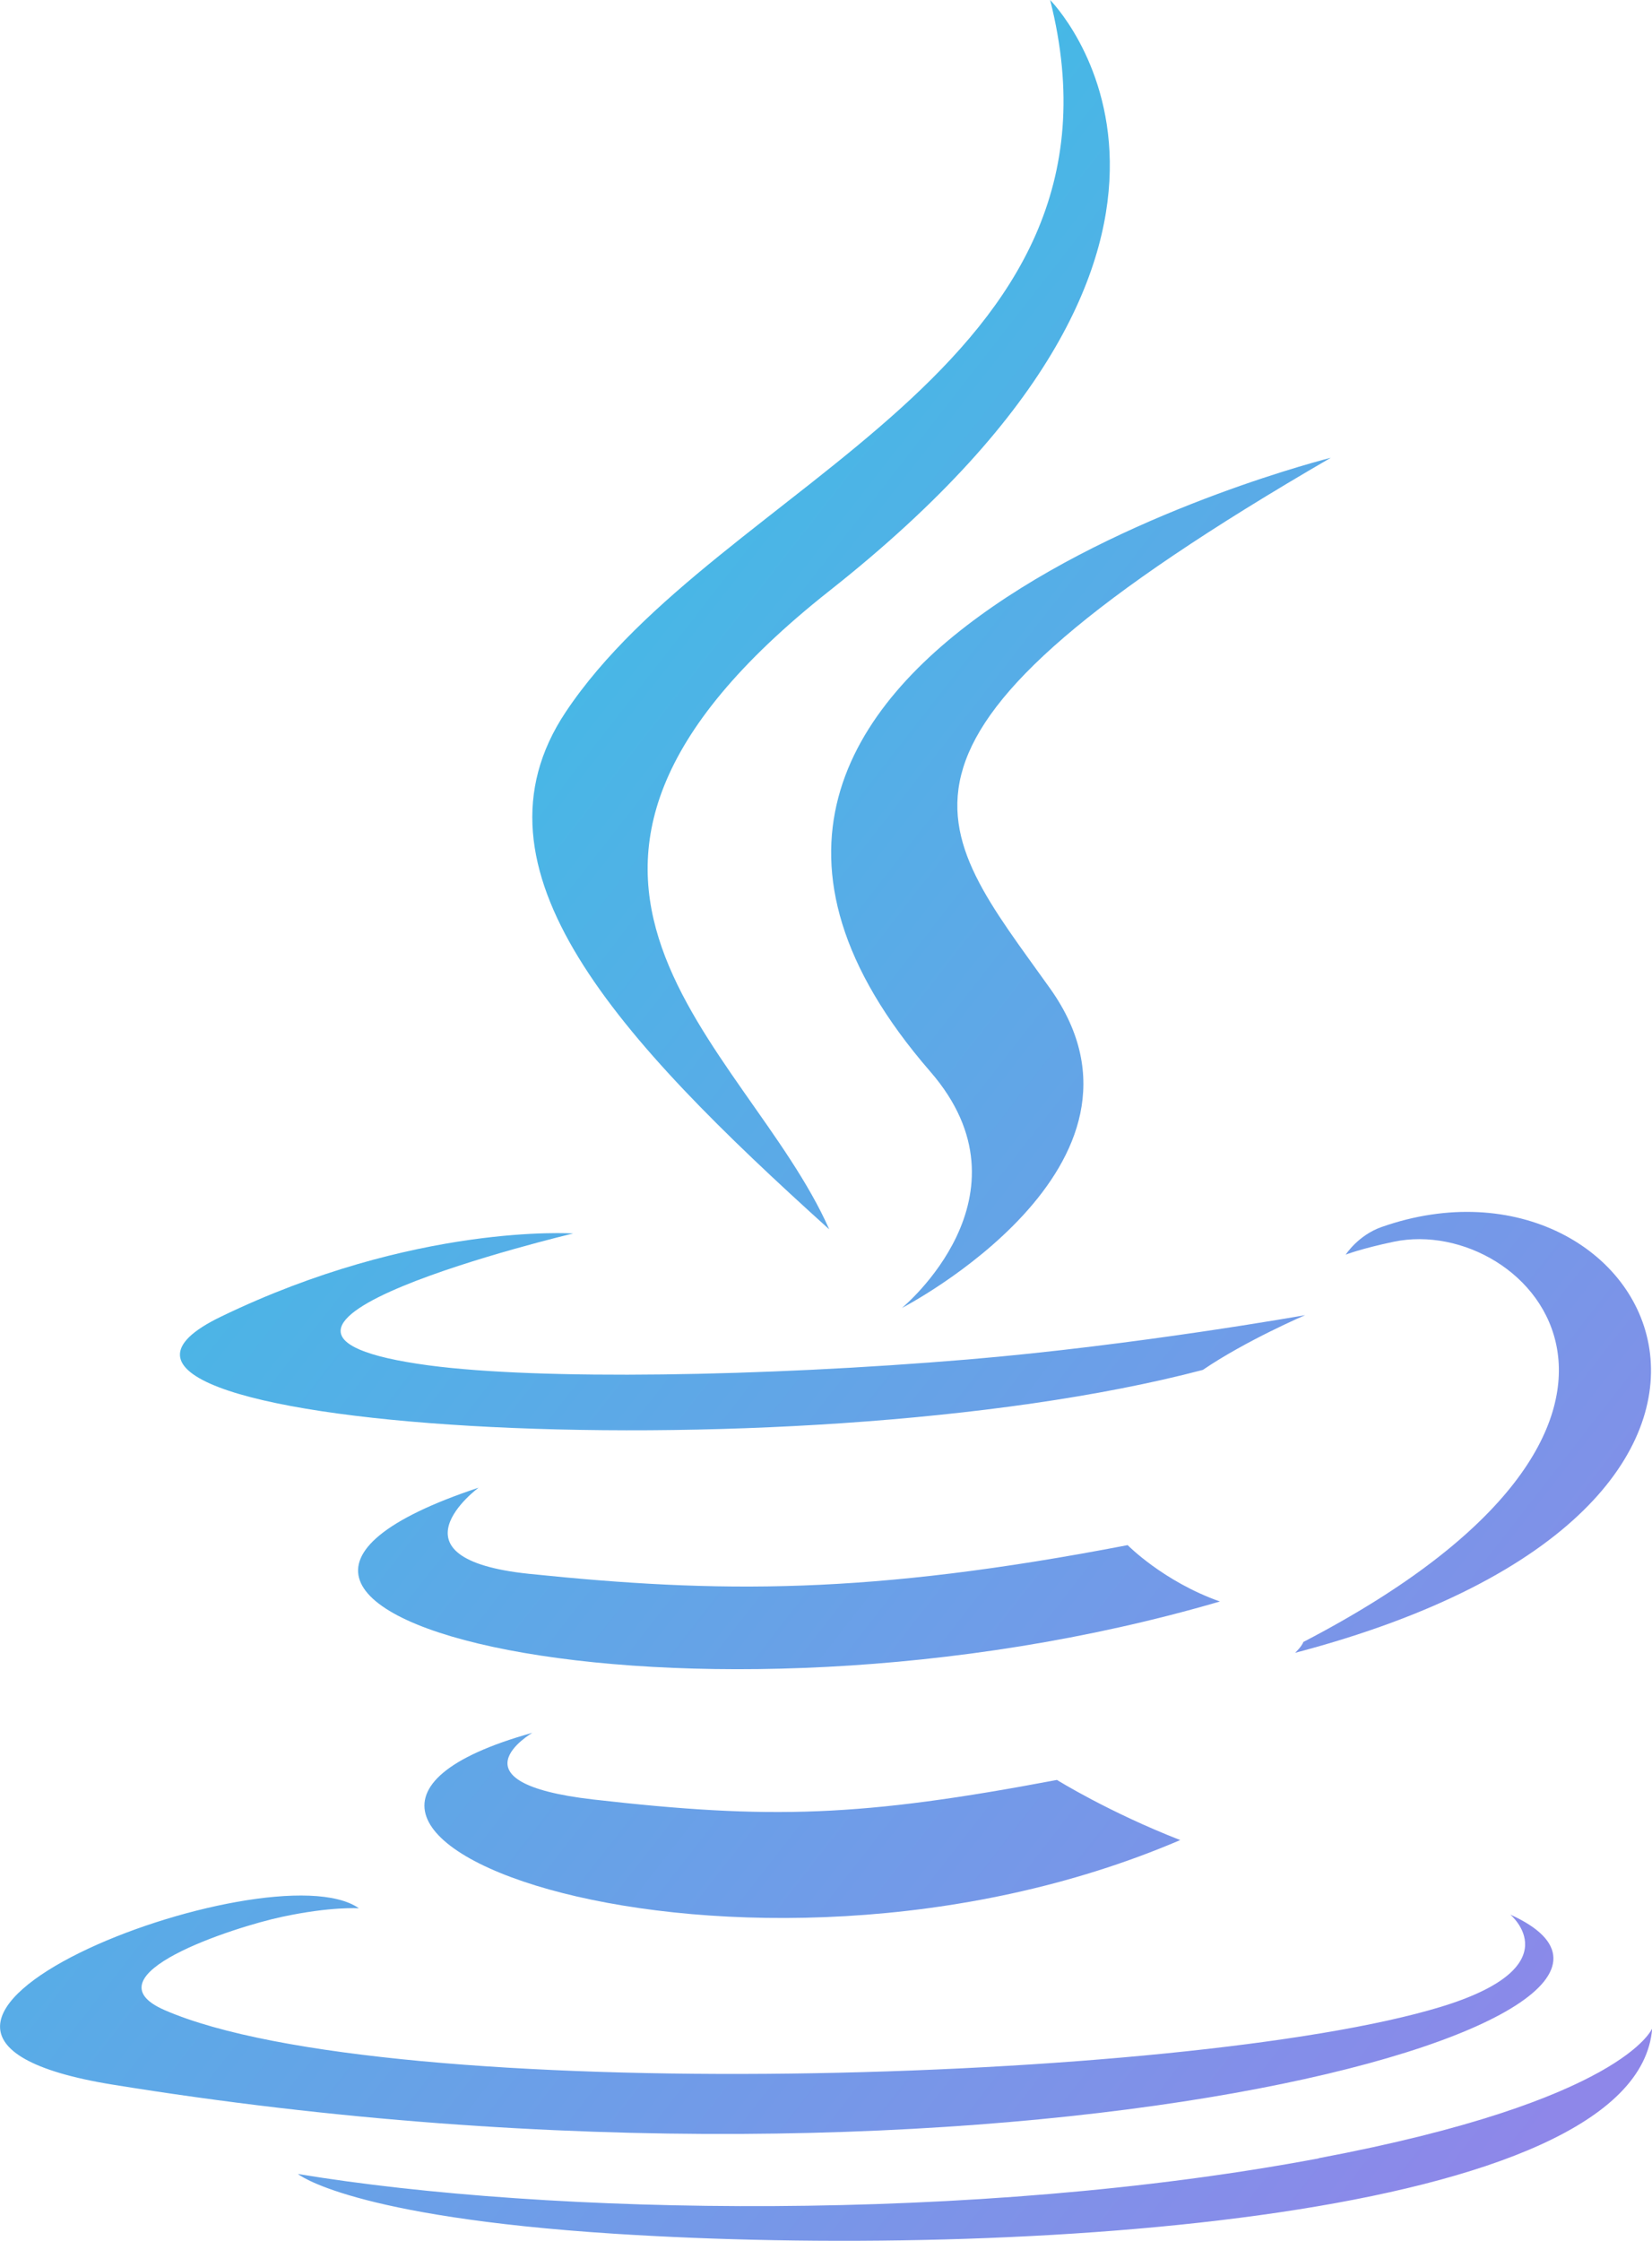 <?xml version="1.0" encoding="UTF-8"?><svg id="Layer_2" xmlns="http://www.w3.org/2000/svg" xmlns:xlink="http://www.w3.org/1999/xlink" viewBox="0 0 92.06 124.83"><defs><style>.cls-1{fill:url(#linear-gradient-2);}.cls-2{fill:url(#linear-gradient-6);}.cls-3{fill:url(#linear-gradient-5);}.cls-4{fill:url(#linear-gradient-7);}.cls-5{fill:url(#linear-gradient-3);}.cls-6{fill:url(#linear-gradient);}.cls-7{fill:url(#linear-gradient-4);}.cls-8{fill:url(#linear-gradient-8);}</style><linearGradient id="linear-gradient" x1="2.85" y1="69.48" x2="78.4" y2="128.36" gradientTransform="matrix(1, 0, 0, 1, 0, 0)" gradientUnits="userSpaceOnUse"><stop offset="0" stop-color="#45b9e6"/><stop offset="1" stop-color="#8e87e9"/></linearGradient><linearGradient id="linear-gradient-2" x1="9.01" y1="61.57" x2="84.56" y2="120.46" xlink:href="#linear-gradient"/><linearGradient id="linear-gradient-3" x1="35.12" y1="28.07" x2="110.68" y2="86.96" xlink:href="#linear-gradient"/><linearGradient id="linear-gradient-4" x1="-1.98" y1="75.67" x2="73.57" y2="134.56" xlink:href="#linear-gradient"/><linearGradient id="linear-gradient-5" x1="14.91" y1="53.99" x2="90.47" y2="112.88" xlink:href="#linear-gradient"/><linearGradient id="linear-gradient-6" x1="26.62" y1="38.98" x2="102.17" y2="97.87" xlink:href="#linear-gradient"/><linearGradient id="linear-gradient-7" x1="38.65" y1="23.55" x2="114.2" y2="82.43" xlink:href="#linear-gradient"/><linearGradient id="linear-gradient-8" x1="-.76" y1="74.11" x2="74.79" y2="133" xlink:href="#linear-gradient"/></defs><g id="Layer_1-2"><g id="plain"><path class="cls-6" d="M29.65,96.53c-19.19,5.36,11.68,16.44,36.12,5.97-4-1.56-6.87-3.35-6.87-3.35-10.9,2.06-15.95,2.22-25.84,1.09-8.16-.94-3.4-3.71-3.4-3.71Z"/><path class="cls-1" d="M62.84,86.07c-14.44,2.78-22.79,2.69-33.35,1.6-8.17-.85-2.82-4.8-2.82-4.8-21.14,7.02,11.77,14.98,41.31,6.34-3.14-1.11-5.13-3.13-5.13-3.13Z"/><path class="cls-5" d="M74.16,25.5s-42.73,10.67-22.32,34.19c6.02,6.93-1.58,13.17-1.58,13.17,0,0,15.29-7.89,8.27-17.78-6.56-9.21-11.59-13.79,15.63-29.58Z"/><path class="cls-7" d="M84.15,106.64s3.53,2.91-3.89,5.16c-14.1,4.27-58.71,5.56-71.09,.17-4.45-1.94,3.9-4.63,6.53-5.19,2.74-.59,4.3-.48,4.3-.48-4.95-3.49-32.01,6.85-13.74,9.82,49.82,8.08,90.82-3.64,77.9-9.47Z"/><path class="cls-3" d="M67.03,76.31c2.39-1.63,5.7-3.05,5.7-3.05,0,0-9.42,1.68-18.81,2.47-11.49,.96-23.82,1.15-30.01,.33-14.65-1.96,8.03-7.35,8.03-7.35,0,0-8.81-.6-19.64,4.64-12.81,6.2,31.69,9.02,54.73,2.96Z"/><path class="cls-2" d="M72.64,91.45c-.11,.29-.47,.62-.47,.62,31.27-8.22,19.78-28.98,4.82-23.72-1.31,.46-2,1.54-2,1.54,0,0,.83-.33,2.68-.72,7.56-1.58,18.39,10.12-5.03,22.29Z"/><path class="cls-4" d="M46.21,68.48c-4.61-10.43-20.26-19.55,0-35.56C71.49,12.98,58.52,0,58.52,0c5.23,20.61-18.45,26.83-27,39.67-5.82,8.74,2.86,18.14,14.69,28.81Z"/><path class="cls-8" d="M73.49,120.23c-19.19,3.61-42.85,3.19-56.89,.87,0,0,2.87,2.38,17.65,3.33,22.48,1.44,57-.8,57.82-11.44,0,0-1.57,4.03-18.58,7.23Z"/></g></g></svg>
